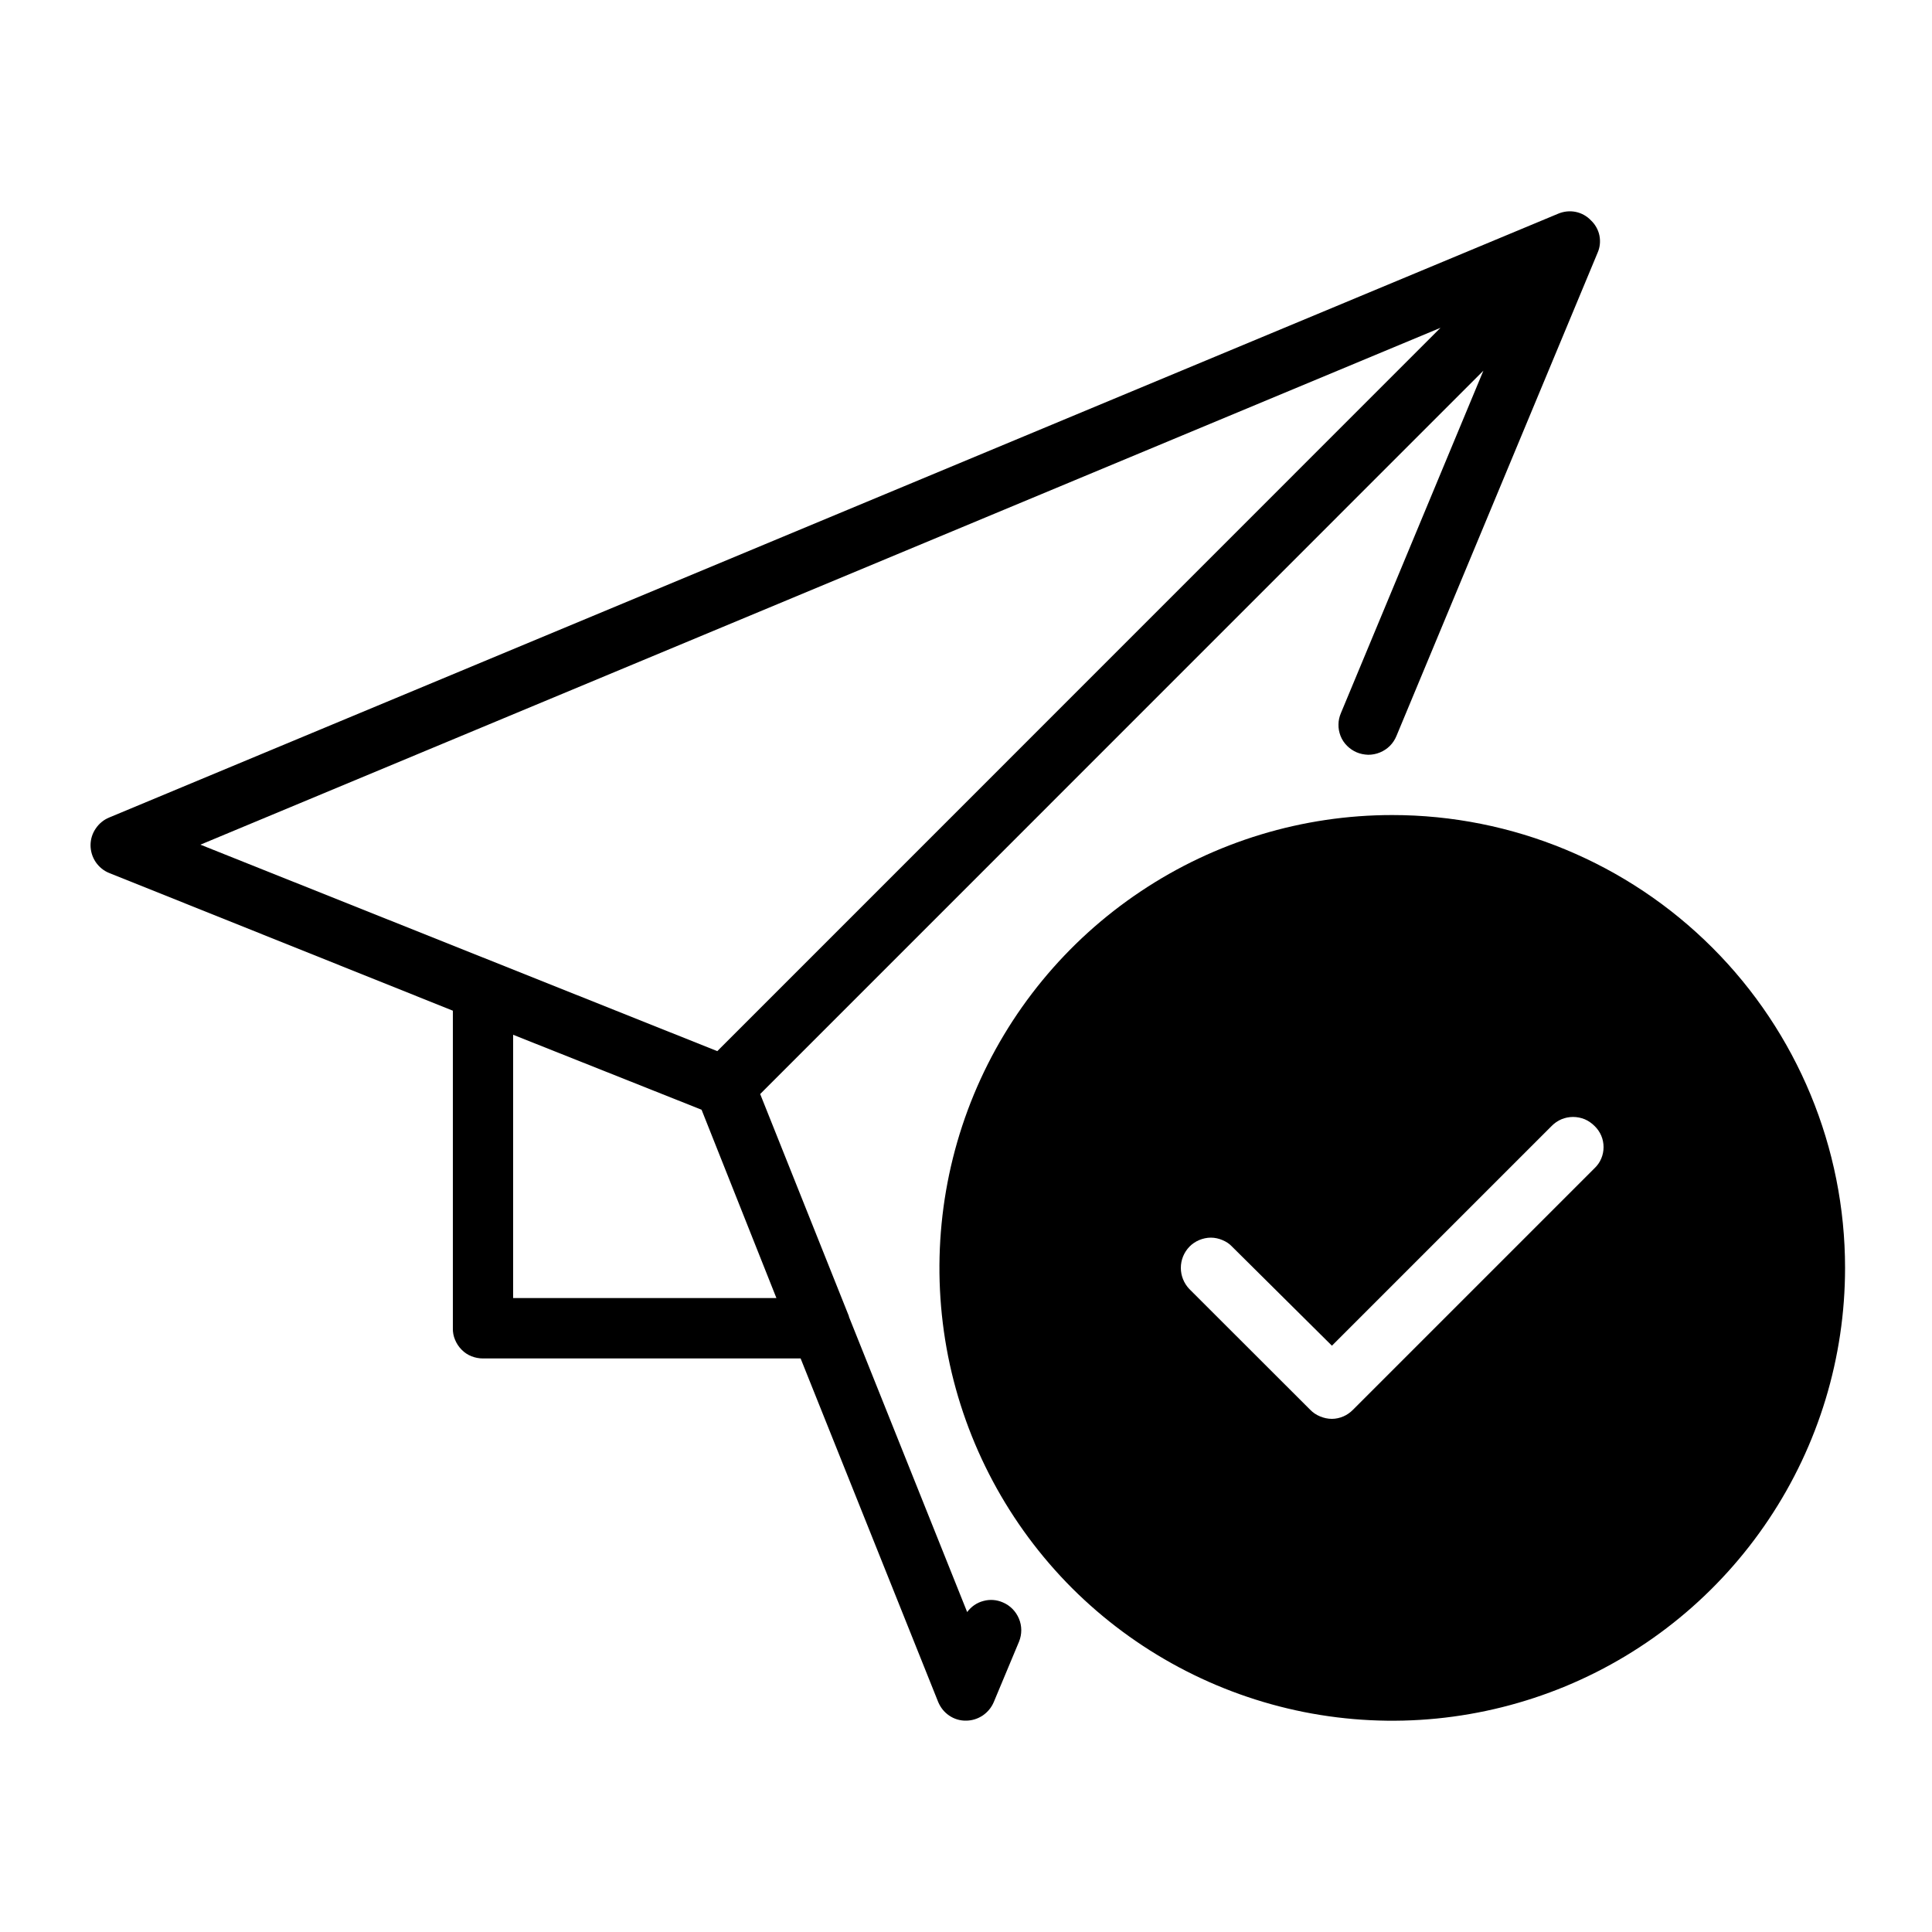 <svg width="15" height="15" viewBox="0 0 15 15" fill="none" xmlns="http://www.w3.org/2000/svg">
<path d="M12.352 1.711C12.32 1.677 12.278 1.654 12.233 1.645C12.188 1.636 12.141 1.641 12.098 1.659L0.848 6.347C0.806 6.364 0.769 6.394 0.743 6.433C0.717 6.471 0.703 6.516 0.703 6.562C0.703 6.609 0.717 6.654 0.743 6.693C0.769 6.731 0.805 6.761 0.848 6.778L3.516 7.847V10.312C3.515 10.343 3.521 10.374 3.533 10.402C3.545 10.431 3.562 10.457 3.584 10.479C3.605 10.501 3.631 10.518 3.66 10.53C3.689 10.541 3.719 10.547 3.75 10.547H6.216L7.284 13.214C7.302 13.257 7.331 13.294 7.37 13.32C7.408 13.346 7.454 13.36 7.5 13.359C7.546 13.359 7.591 13.345 7.63 13.319C7.668 13.293 7.698 13.257 7.716 13.214L7.912 12.745C7.935 12.688 7.935 12.624 7.911 12.567C7.887 12.51 7.843 12.465 7.786 12.441C7.738 12.42 7.685 12.416 7.635 12.43C7.584 12.443 7.54 12.474 7.509 12.516L6.591 10.223V10.219L5.902 8.494L11.517 2.878L10.411 5.536C10.399 5.564 10.392 5.594 10.392 5.624C10.391 5.655 10.397 5.685 10.408 5.714C10.419 5.742 10.436 5.768 10.458 5.79C10.479 5.811 10.505 5.829 10.533 5.841C10.561 5.853 10.592 5.859 10.623 5.86C10.654 5.86 10.685 5.854 10.714 5.842C10.743 5.83 10.769 5.813 10.791 5.791C10.813 5.769 10.83 5.743 10.842 5.714L12.403 1.964C12.422 1.922 12.427 1.875 12.418 1.829C12.409 1.784 12.385 1.742 12.352 1.711ZM6.028 10.078H3.984V8.034L5.447 8.616L6.028 10.078ZM5.569 8.161L1.556 6.558L11.184 2.545L5.569 8.161Z" fill="black"/>
<path d="M10.809 6.328C10.114 6.328 9.434 6.534 8.856 6.921C8.278 7.307 7.827 7.856 7.561 8.498C7.295 9.141 7.226 9.848 7.361 10.53C7.497 11.212 7.832 11.838 8.323 12.33C8.815 12.821 9.442 13.156 10.123 13.292C10.806 13.428 11.512 13.358 12.155 13.092C12.797 12.826 13.346 12.375 13.732 11.797C14.119 11.219 14.325 10.539 14.325 9.844C14.325 8.911 13.954 8.017 13.295 7.358C12.636 6.699 11.742 6.328 10.809 6.328ZM12.38 9.07L10.505 10.945C10.483 10.967 10.458 10.985 10.43 10.997C10.402 11.009 10.371 11.016 10.341 11.016C10.309 11.016 10.278 11.009 10.249 10.997C10.22 10.985 10.194 10.968 10.172 10.945L9.234 10.008C9.192 9.964 9.168 9.905 9.168 9.844C9.168 9.782 9.192 9.724 9.234 9.68C9.256 9.657 9.282 9.64 9.31 9.628C9.339 9.616 9.37 9.609 9.401 9.609C9.432 9.609 9.463 9.616 9.491 9.628C9.52 9.64 9.546 9.657 9.567 9.68L10.341 10.448L12.047 8.742C12.069 8.72 12.094 8.702 12.123 8.69C12.152 8.678 12.182 8.672 12.213 8.672C12.244 8.672 12.275 8.678 12.304 8.69C12.332 8.702 12.358 8.72 12.38 8.742C12.402 8.763 12.42 8.789 12.432 8.817C12.444 8.845 12.45 8.876 12.45 8.906C12.45 8.937 12.444 8.967 12.432 8.995C12.42 9.024 12.402 9.049 12.38 9.07Z" fill="black"/>
</svg>
